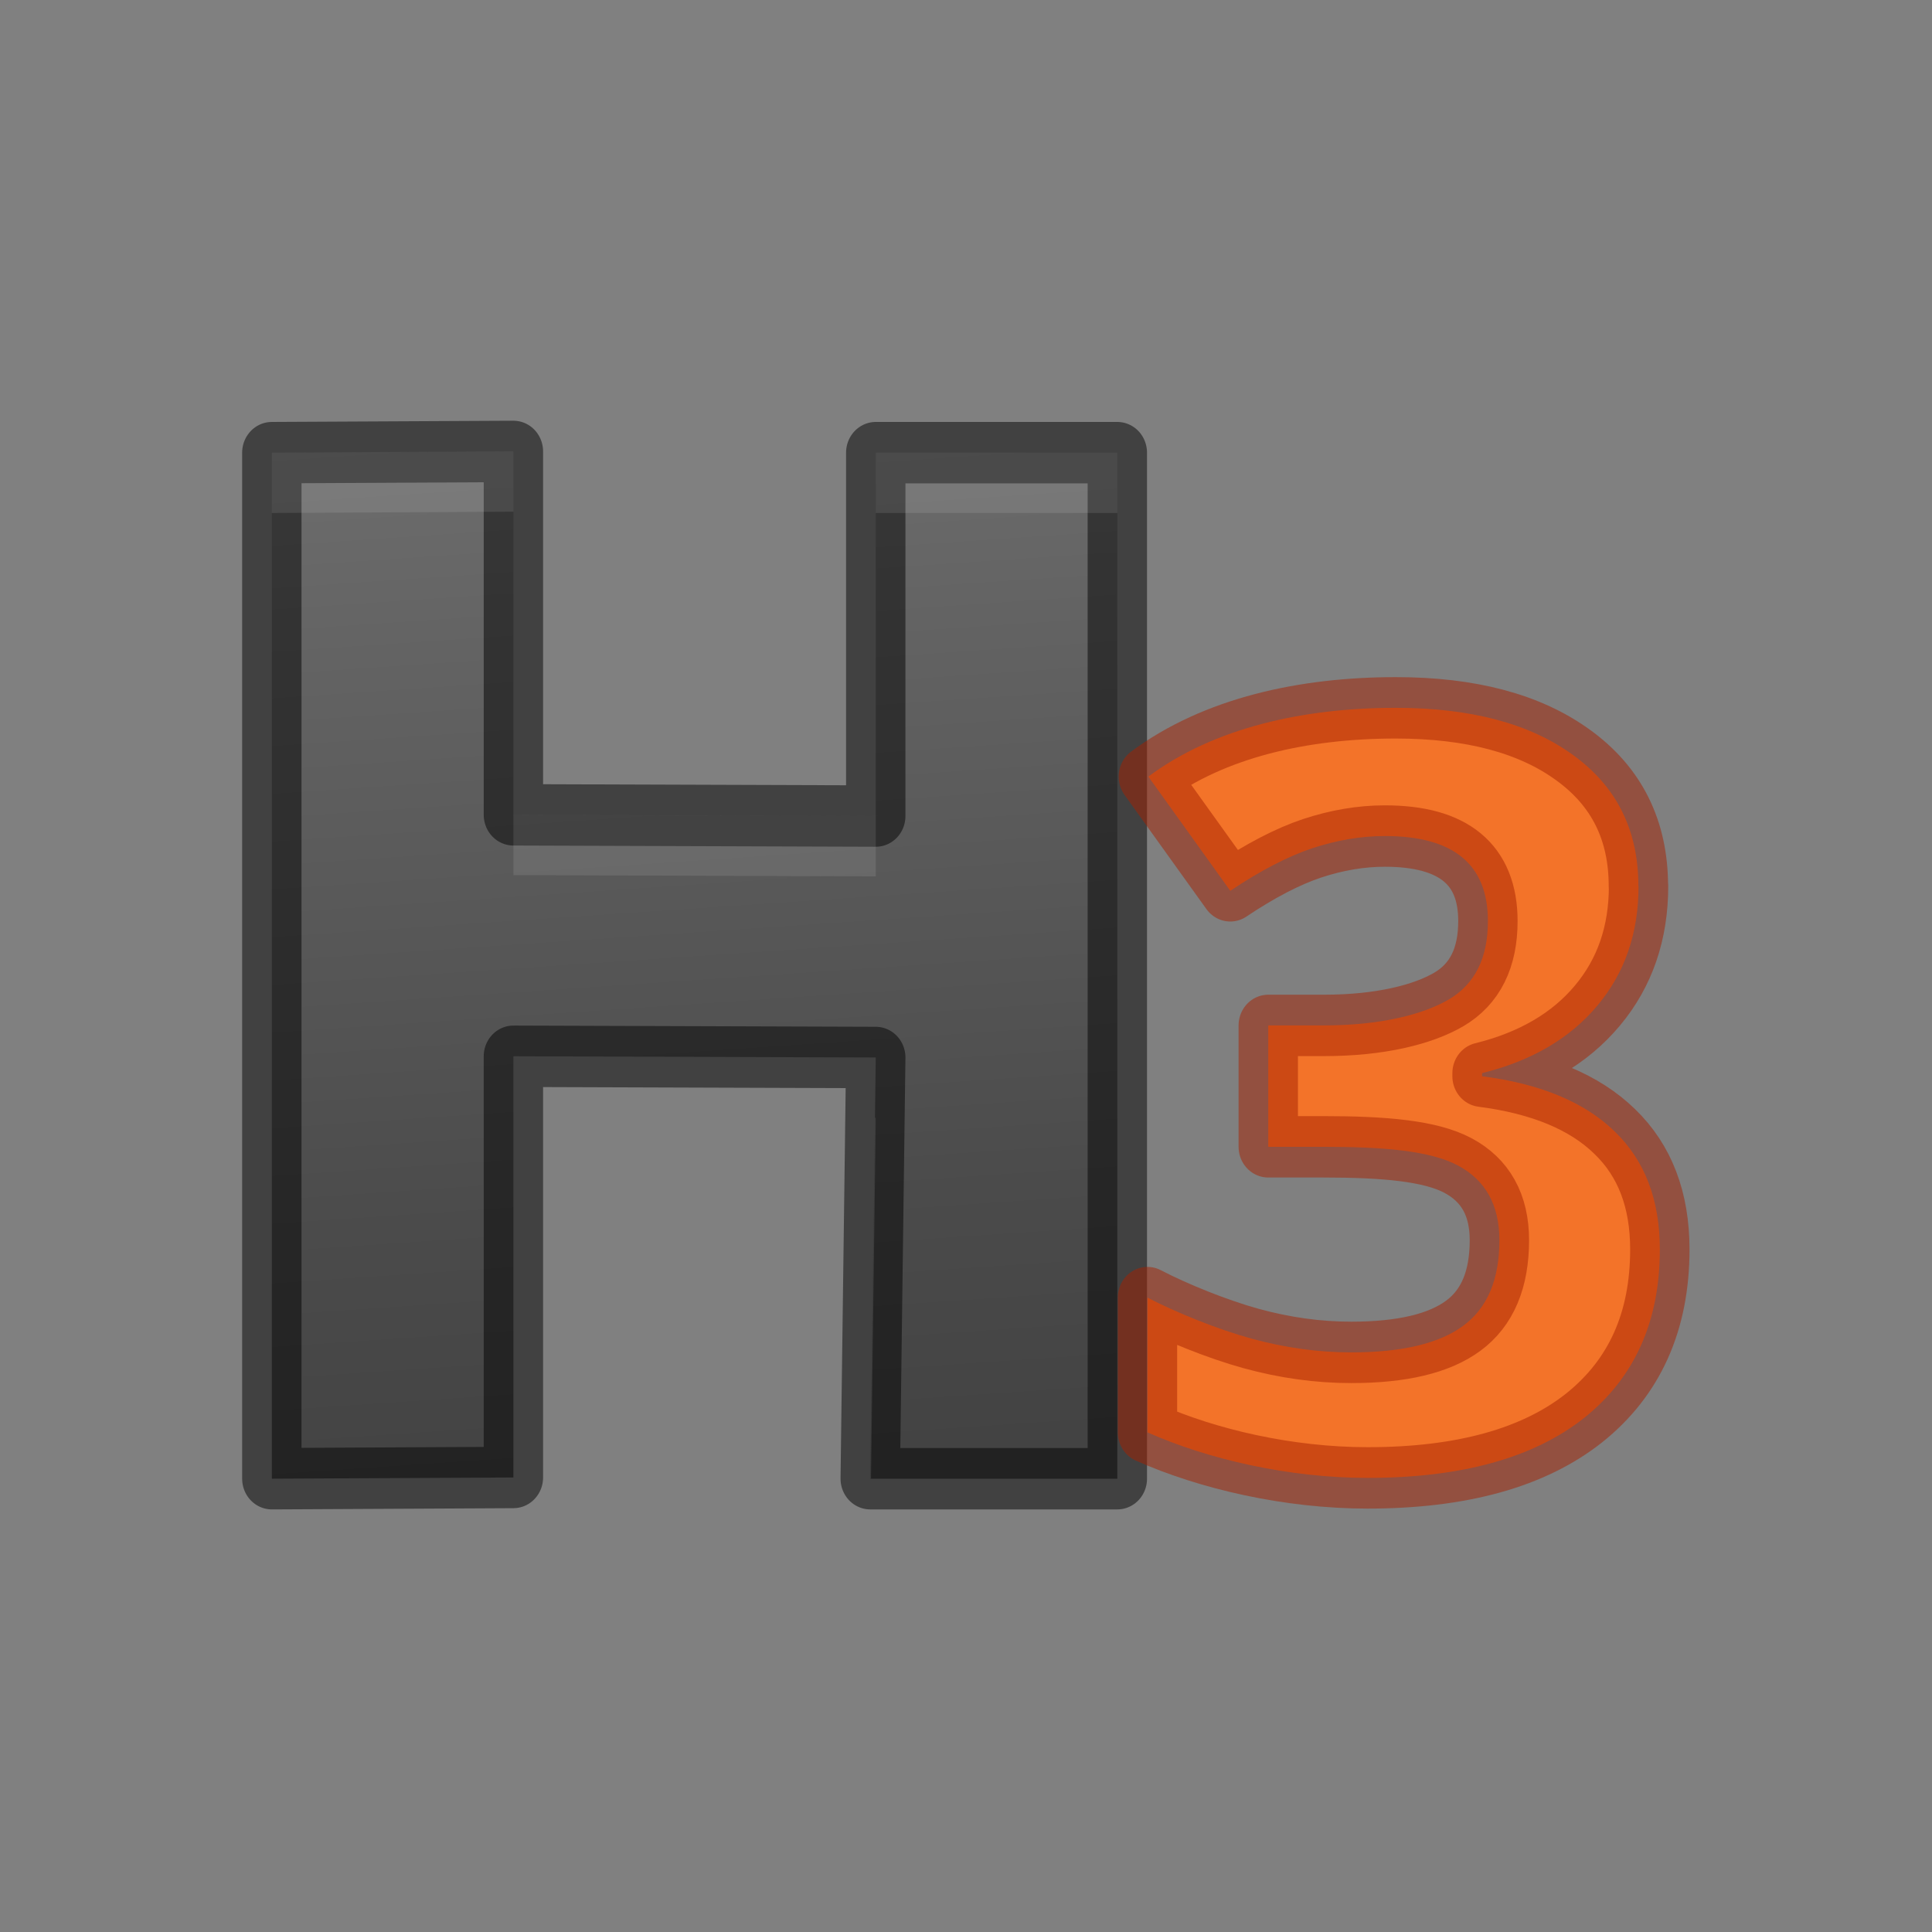 <svg height="32" width="32" xmlns="http://www.w3.org/2000/svg" xmlns:xlink="http://www.w3.org/1999/xlink"><rect width="100%" height="100%" fill="#808080" stroke="none"/><linearGradient id="a" gradientUnits="userSpaceOnUse" x1="14.388" x2="14.388" y1="-1.364" y2="1.172"><stop offset="0" stop-color="#ffa154"/><stop offset="1" stop-color="#f37329"/></linearGradient><linearGradient id="b" gradientTransform="matrix(.996 0 0 1.004 2.76 3.652)" gradientUnits="userSpaceOnUse" x1="6.126" x2="7.147" y2="15.671"><stop offset="0" stop-color="#737373"/><stop offset=".262" stop-color="#636363"/><stop offset=".705" stop-color="#4b4b4b"/><stop offset="1" stop-color="#3f3f3f"/></linearGradient><g stroke-linecap="round" stroke-linejoin="round" stroke-width=".75" transform="matrix(1.311 0 0 1.356 -1.089 0)"><path d="m14.947 18.062h-3.122l.07-5.145-4.578-.015-0 5.145-3.052.015v-12.533l3.052-.015 0 4.439 4.578.015-0-4.439h3.052z" fill="url(#b)" stroke="#000" stroke-linejoin="round" stroke-opacity=".49"/><path d="m7.317 5.513-3.052.016v.737l3.052-.016zm4.578.016v.737h3.052v-.737zm-4.578 4.423v.737l4.578.016v-.737zm4.568 3.702-.06 4.407h.01l.06-4.407z" fill="#fff" opacity=".1"/><path d="m21.532 10.824c0 .572-.173 1.058-.519 1.458-.346.401-.832.676-1.458.826v.038c.738.092 1.297.317 1.677.676.38.355.569.834.569 1.439 0 .88-.319 1.567-.957 2.059-.638.488-1.55.732-2.735.732-.993 0-2.014-.226-2.781-.556v-1.646c.355.179.885.387 1.311.5.426.113.847.169 1.264.169.638 0 1.11-.108 1.414-.325.305-.217.457-.565.457-1.045 0-.43-.175-.734-.526-.914-.35-.179-.932-.227-1.699-.227h-.695v-1.483h.707c.709 0 1.249-.133 1.574-.317.33-.188.494-.507.494-.957 0-.693-.434-1.039-1.302-1.039-.3 0-.607.05-.92.15-.309.1-.653.273-1.033.519l-1.035-1.395c.834-.601 1.97-.84 3.125-.84.947 0 1.694.192 2.24.576.551.384.826.918.826 1.602z" fill="url(#a)" stroke="#a62100" stroke-opacity=".502"/></g></svg>